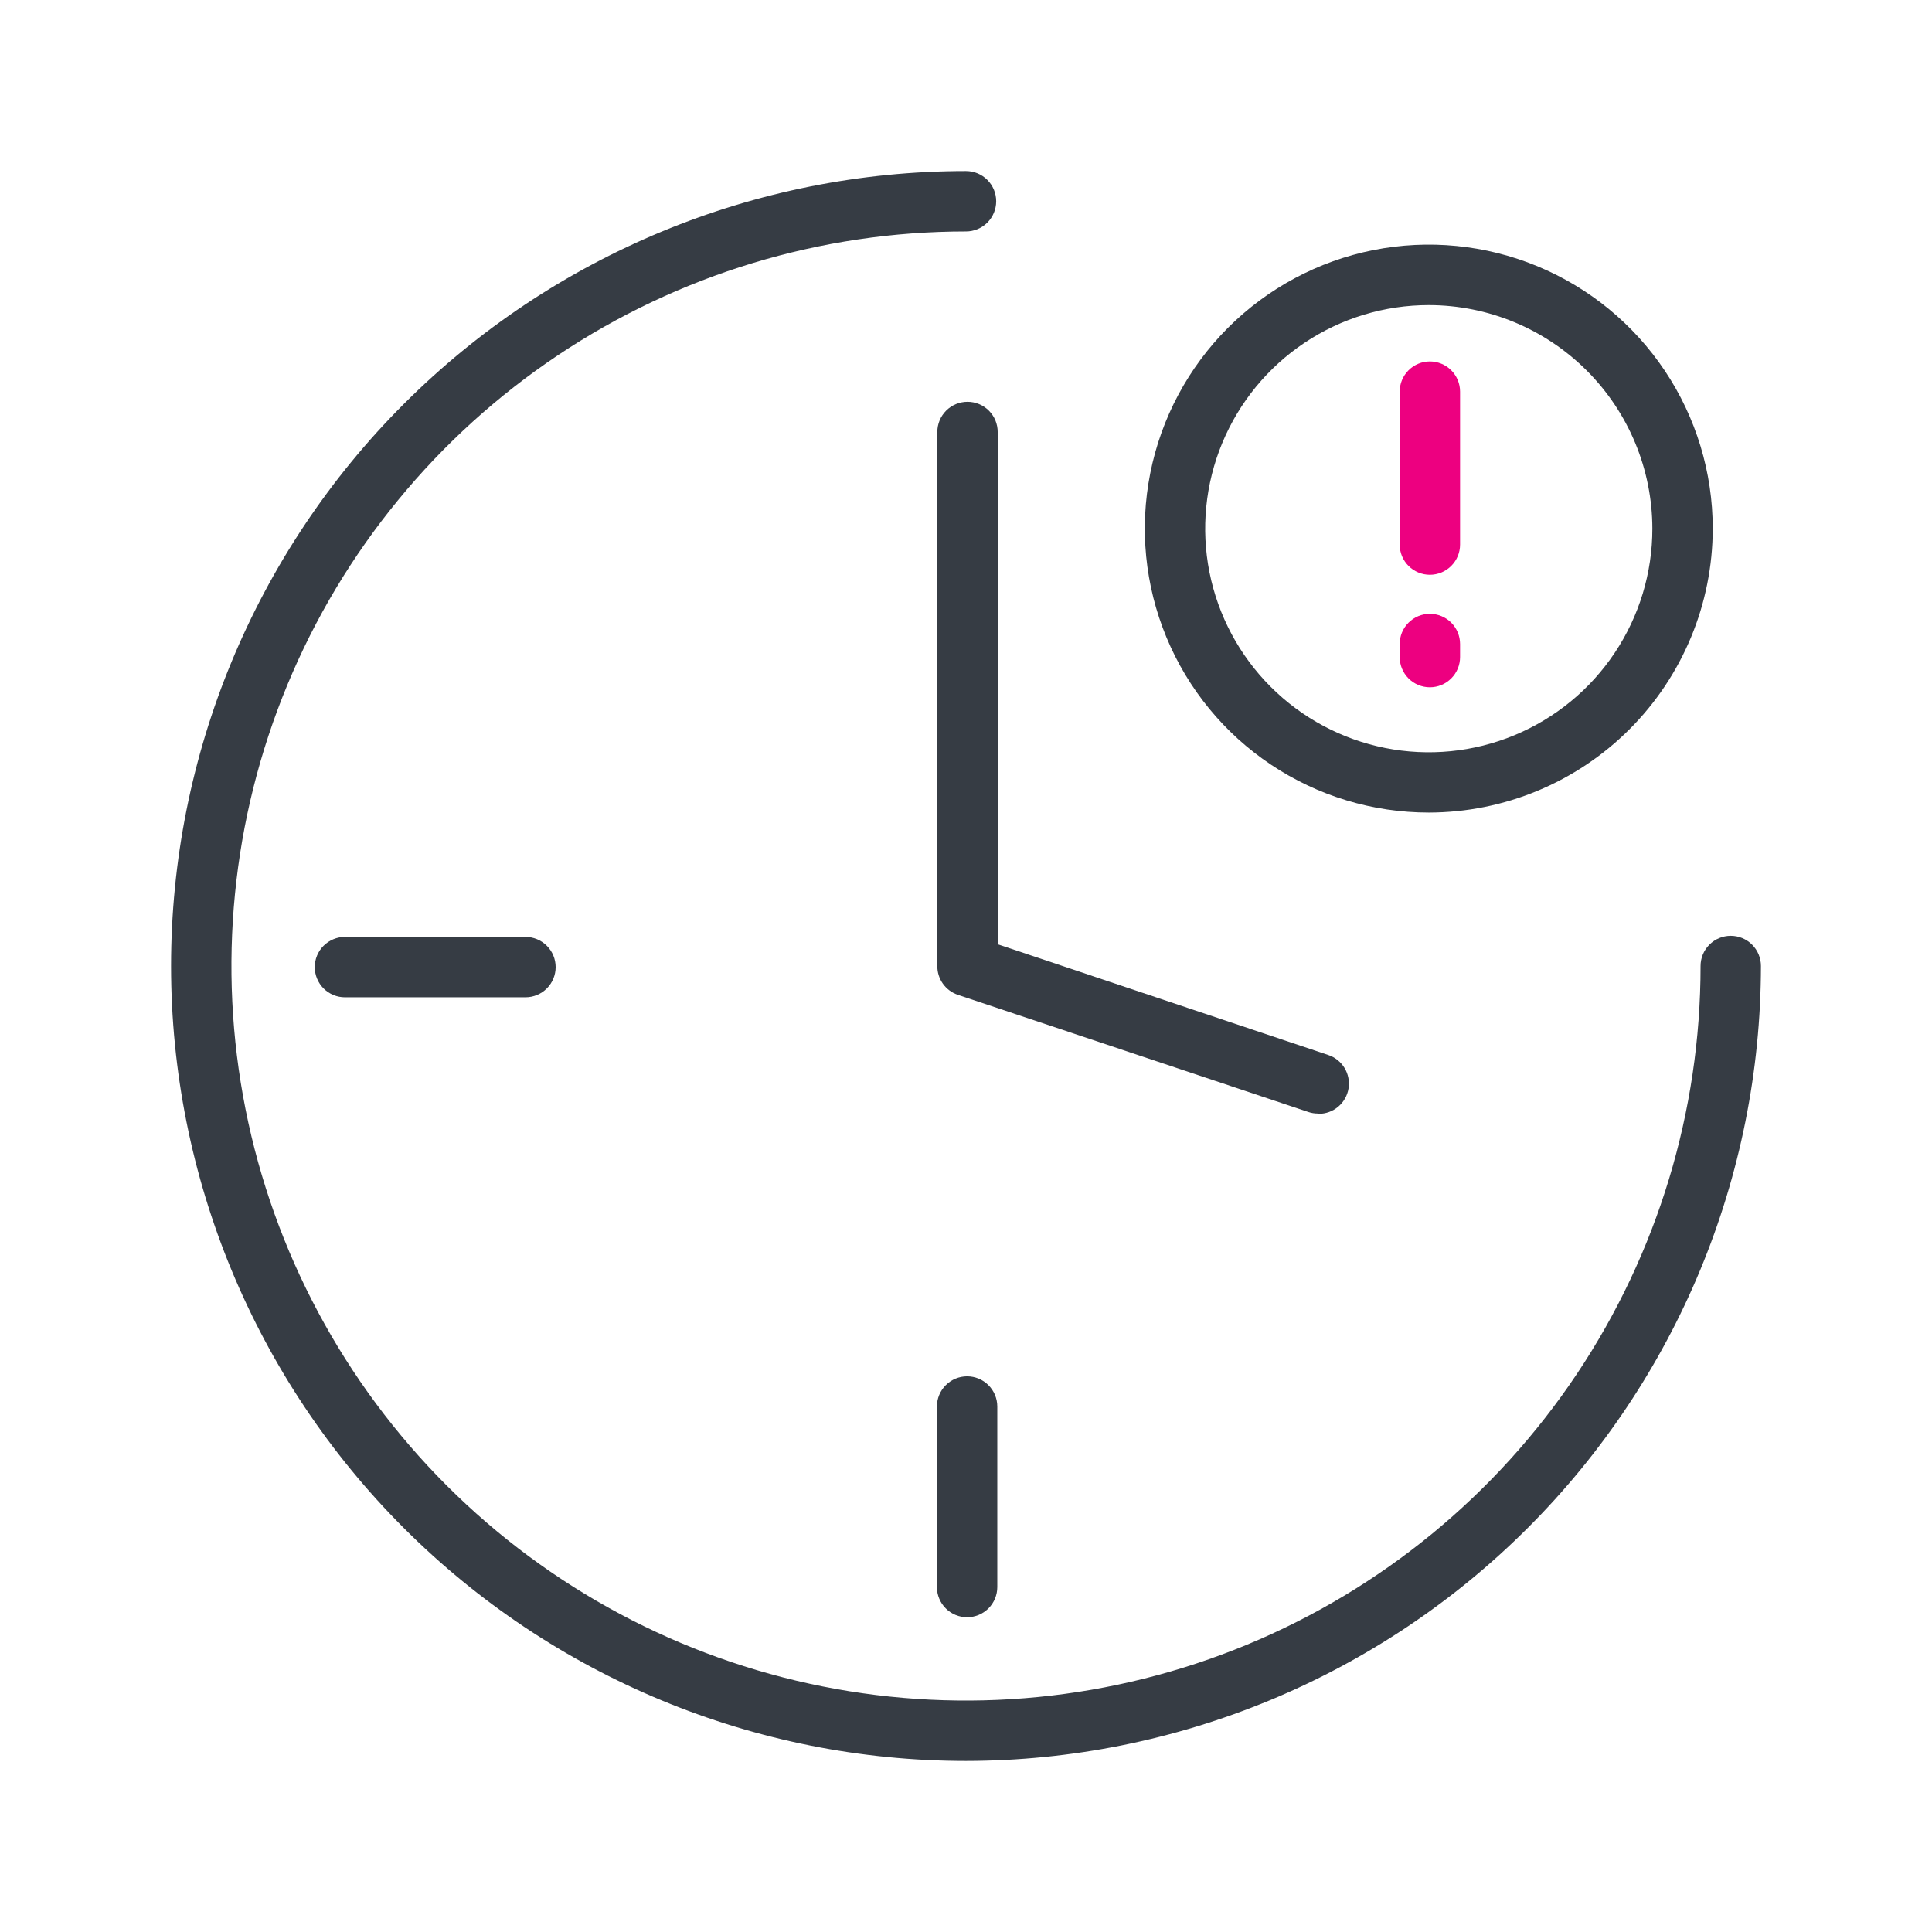 <svg width="192" height="192" viewBox="0 0 192 192" fill="none" xmlns="http://www.w3.org/2000/svg">
<path d="M96 175C75.048 175 54.954 166.677 40.139 151.861C25.323 137.046 17 116.952 17 96C17 75.048 25.323 54.954 40.139 40.139C54.954 25.323 75.048 17 96 17C96.796 17 97.559 17.316 98.121 17.879C98.684 18.441 99 19.204 99 20C99 20.796 98.684 21.559 98.121 22.121C97.559 22.684 96.796 23 96 23C81.562 23 67.448 27.281 55.443 35.303C43.439 43.324 34.082 54.725 28.557 68.064C23.032 81.403 21.586 96.081 24.403 110.242C27.219 124.402 34.172 137.41 44.381 147.619C54.59 157.828 67.598 164.781 81.758 167.597C95.919 170.414 110.597 168.968 123.936 163.443C137.275 157.918 148.676 148.561 156.697 136.557C164.719 124.552 169 110.438 169 96C169 95.204 169.316 94.441 169.879 93.879C170.441 93.316 171.204 93 172 93C172.796 93 173.559 93.316 174.121 93.879C174.684 94.441 175 95.204 175 96C174.976 116.945 166.645 137.025 151.835 151.835C137.025 166.645 116.945 174.976 96 175Z" fill="#363C44"/>
<path d="M96.11 160.719C95.314 160.719 94.551 160.403 93.989 159.841C93.426 159.278 93.11 158.515 93.11 157.719V139.779C93.11 138.984 93.426 138.221 93.989 137.658C94.551 137.095 95.314 136.779 96.11 136.779C96.906 136.779 97.669 137.095 98.231 137.658C98.794 138.221 99.11 138.984 99.11 139.779V157.719C99.11 158.515 98.794 159.278 98.231 159.841C97.669 160.403 96.906 160.719 96.11 160.719Z" fill="#363C44"/>
<path d="M52.22 99.109H34.28C33.886 99.109 33.496 99.032 33.132 98.881C32.768 98.73 32.437 98.509 32.158 98.231C31.88 97.952 31.659 97.621 31.508 97.257C31.357 96.893 31.28 96.503 31.28 96.109C31.28 95.715 31.357 95.325 31.508 94.961C31.659 94.597 31.88 94.267 32.158 93.988C32.437 93.71 32.768 93.489 33.132 93.338C33.496 93.187 33.886 93.109 34.28 93.109H52.22C53.015 93.109 53.779 93.425 54.341 93.988C54.904 94.551 55.22 95.314 55.22 96.109C55.22 96.905 54.904 97.668 54.341 98.231C53.779 98.793 53.015 99.109 52.22 99.109Z" fill="#363C44"/>
<path d="M131 110.66C130.66 110.665 130.321 110.611 130 110.5L95.15 98.85C94.562 98.642 94.053 98.255 93.694 97.745C93.336 97.234 93.145 96.624 93.15 96V42.93C93.15 42.536 93.228 42.146 93.378 41.782C93.529 41.418 93.75 41.087 94.029 40.808C94.307 40.53 94.638 40.309 95.002 40.158C95.366 40.007 95.756 39.93 96.15 39.93C96.544 39.93 96.934 40.007 97.298 40.158C97.662 40.309 97.993 40.53 98.271 40.808C98.55 41.087 98.771 41.418 98.922 41.782C99.072 42.146 99.15 42.536 99.15 42.93V93.84L131.99 104.84C132.669 105.063 133.246 105.521 133.617 106.132C133.988 106.742 134.129 107.465 134.015 108.171C133.9 108.876 133.537 109.517 132.992 109.979C132.447 110.441 131.755 110.693 131.04 110.69L131 110.66Z" fill="#363C44"/>
<path d="M142 80.751C136.418 80.752 130.961 79.099 126.319 75.999C121.677 72.9 118.058 68.493 115.921 63.337C113.784 58.181 113.223 52.506 114.311 47.031C115.399 41.556 118.086 36.527 122.032 32.58C125.978 28.632 131.006 25.943 136.481 24.854C141.955 23.764 147.63 24.322 152.787 26.458C157.944 28.593 162.352 32.21 165.453 36.851C168.555 41.492 170.21 46.949 170.21 52.531C170.202 60.011 167.228 67.183 161.939 72.473C156.651 77.763 149.48 80.74 142 80.751ZM142 30.321C137.604 30.319 133.307 31.62 129.652 34.061C125.996 36.502 123.146 39.972 121.463 44.033C119.78 48.093 119.339 52.562 120.196 56.873C121.054 61.184 123.17 65.144 126.278 68.252C129.386 71.361 133.346 73.477 137.658 74.334C141.969 75.191 146.437 74.75 150.498 73.067C154.558 71.384 158.029 68.535 160.469 64.879C162.91 61.224 164.212 56.926 164.21 52.531C164.202 46.642 161.86 40.998 157.696 36.834C153.533 32.671 147.888 30.328 142 30.321Z" fill="#363C44"/>
<path d="M142.1 57.12C141.304 57.12 140.541 56.804 139.979 56.241C139.416 55.679 139.1 54.916 139.1 54.12V38.92C139.1 38.124 139.416 37.361 139.979 36.799C140.541 36.236 141.304 35.92 142.1 35.92C142.896 35.92 143.659 36.236 144.221 36.799C144.784 37.361 145.1 38.124 145.1 38.92V54.12C145.1 54.916 144.784 55.679 144.221 56.241C143.659 56.804 142.896 57.12 142.1 57.12Z" fill="#ED0080"/>
<path d="M142.1 68.3C141.304 68.3 140.541 67.984 139.979 67.421C139.416 66.859 139.1 66.096 139.1 65.3V64C139.1 63.204 139.416 62.441 139.979 61.879C140.541 61.316 141.304 61 142.1 61C142.896 61 143.659 61.316 144.221 61.879C144.784 62.441 145.1 63.204 145.1 64V65.3C145.1 66.096 144.784 66.859 144.221 67.421C143.659 67.984 142.896 68.3 142.1 68.3Z" fill="#ED0080"/>
</svg>
